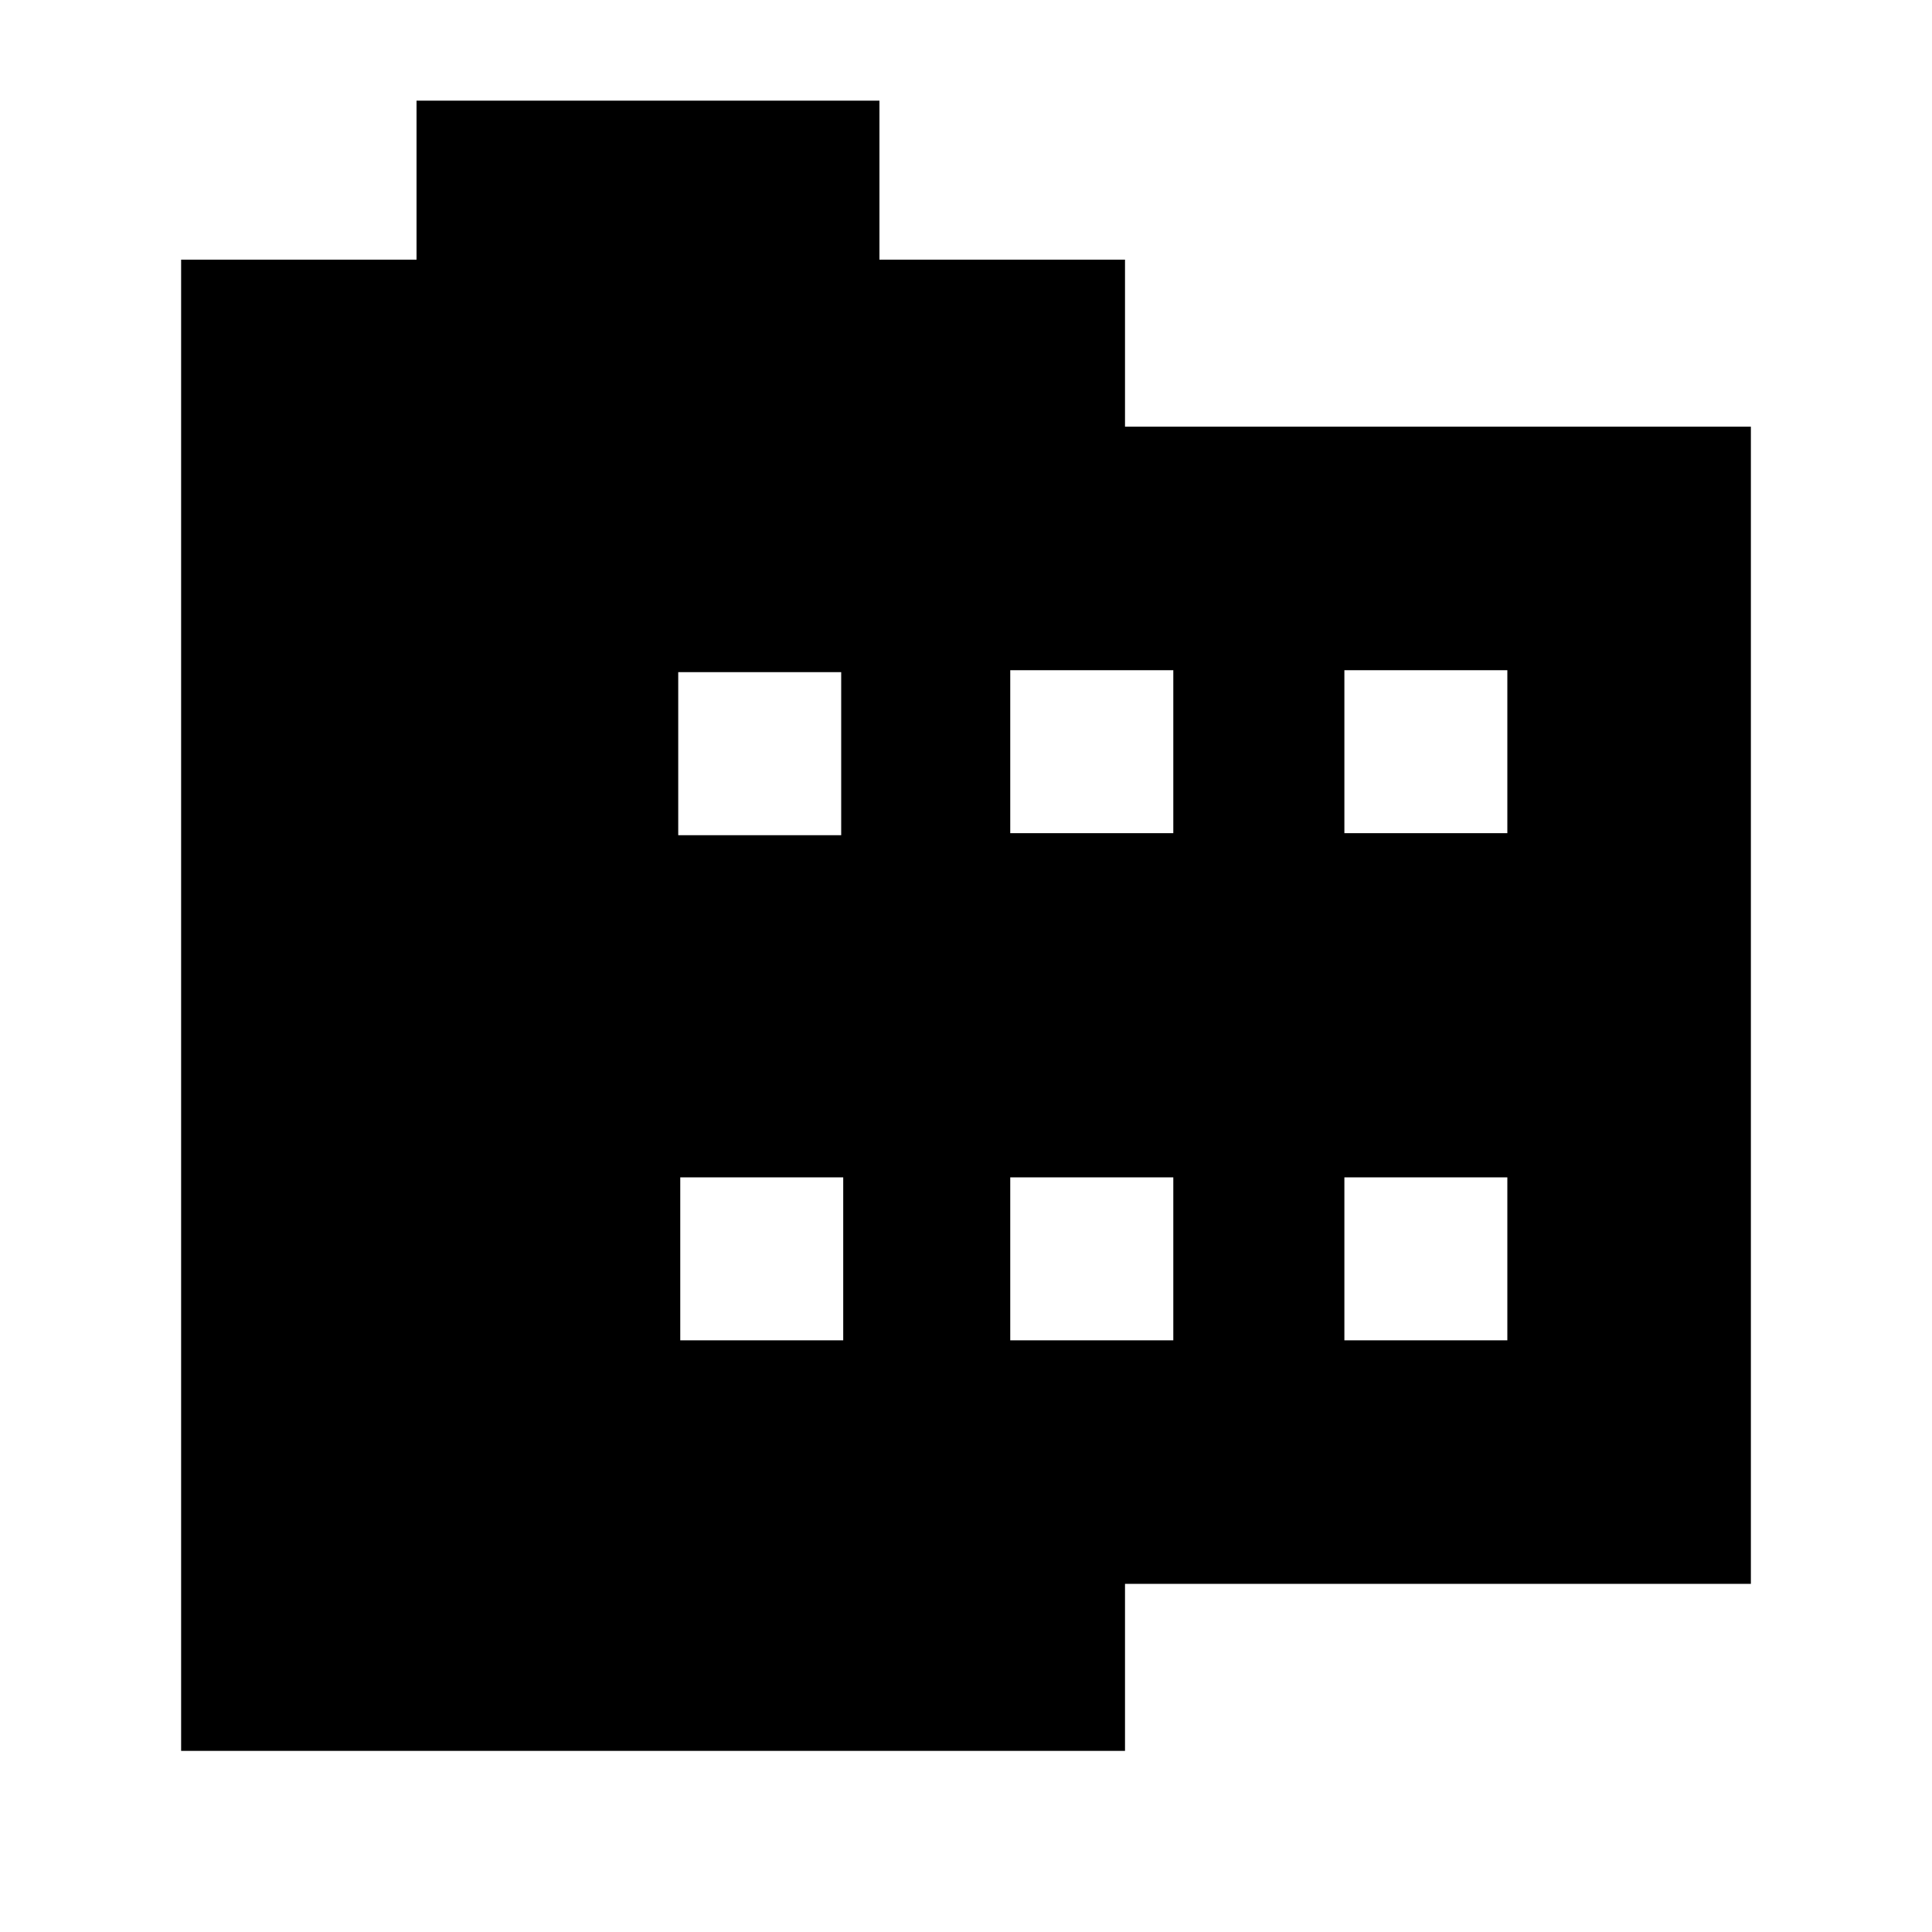 <svg xmlns="http://www.w3.org/2000/svg" height="20" width="20"><path d="M18.125 16.396H11.646V18.125H1.875V2.688H4.312V1.042H9.104V2.688H11.646V4.417H18.125ZM7.042 13.875H8.729V12.188H7.042ZM7.021 8.646H8.708V6.958H7.021ZM10.458 13.875H12.146V12.188H10.458ZM10.458 8.625H12.146V6.938H10.458ZM13.917 13.875H15.604V12.188H13.917ZM13.917 8.625H15.604V6.938H13.917Z"/></svg>